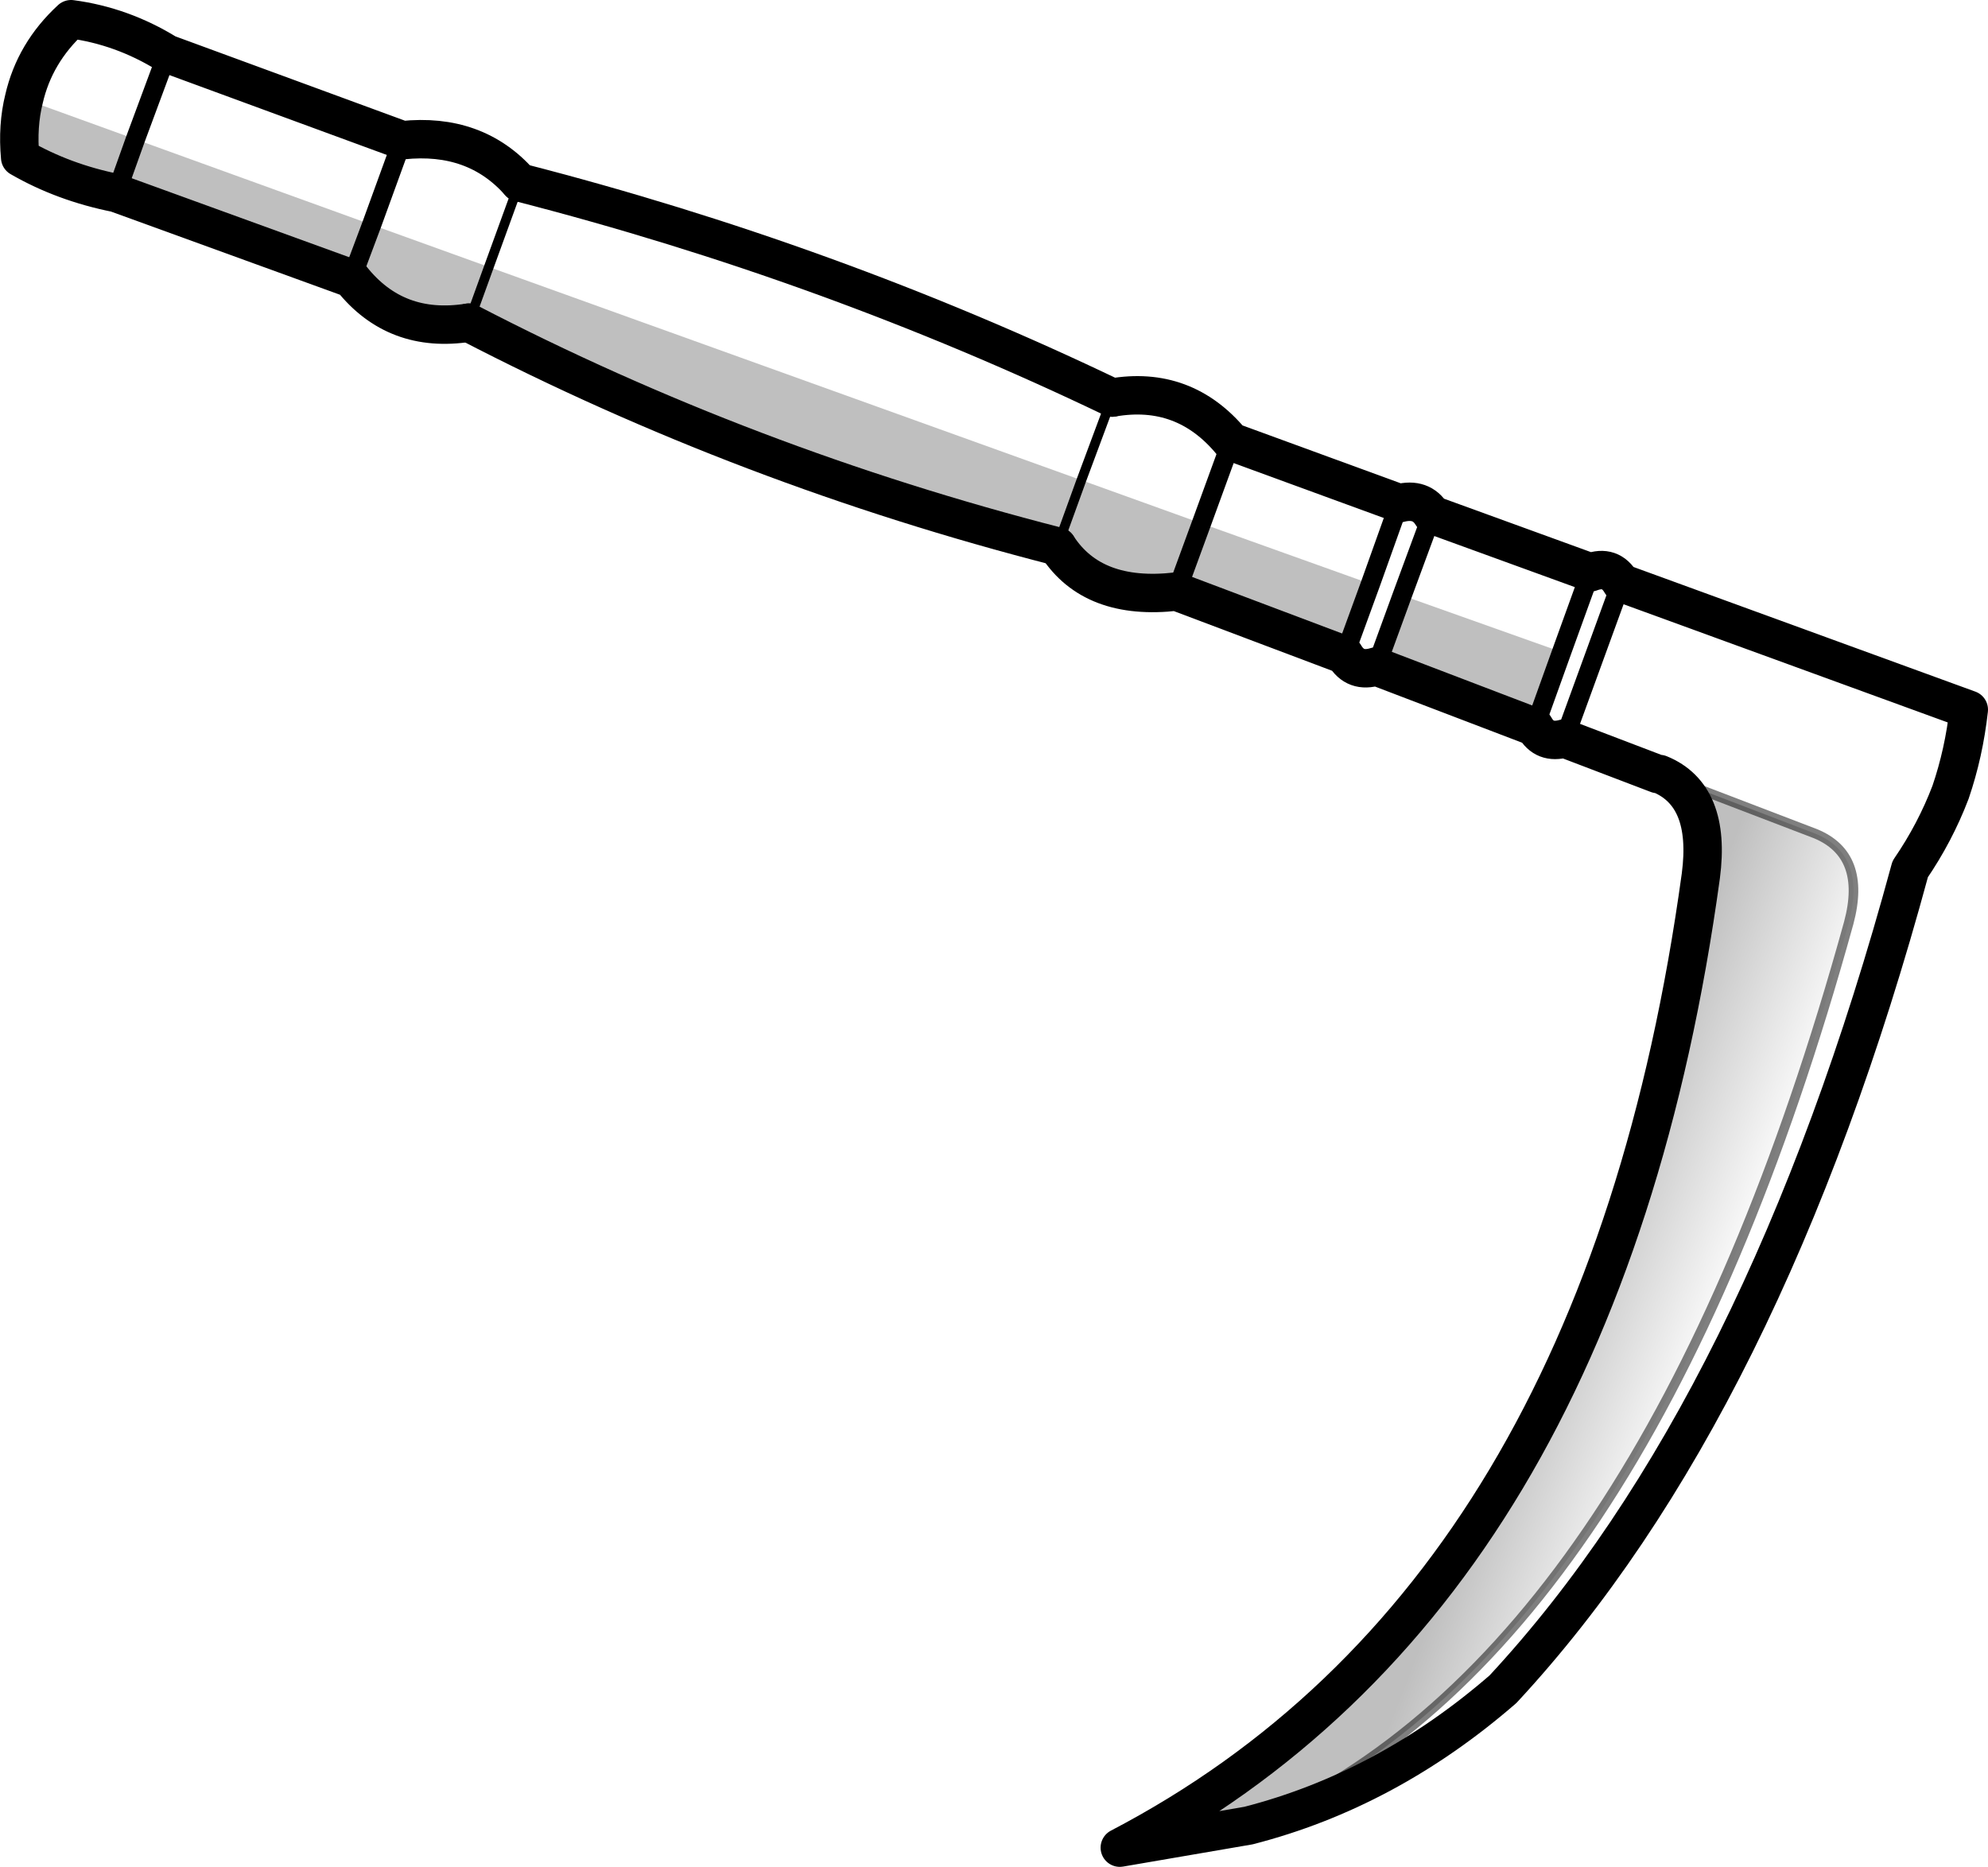 <?xml version="1.0" encoding="UTF-8" standalone="no"?>
<svg xmlns:xlink="http://www.w3.org/1999/xlink" height="97.2px" width="103.5px" xmlns="http://www.w3.org/2000/svg">
  <g transform="matrix(1.0, 0.0, 0.0, 1.0, -140.6, -262.8)">
    <path d="M141.85 267.95 L147.65 270.05 146.65 272.85 147.65 270.05 159.95 274.5 166.05 276.7 196.9 287.8 195.65 291.25 Q179.45 287.1 165.0 279.6 161.2 280.2 158.9 277.3 L146.65 272.85 Q143.9 272.3 141.65 271.0 141.5 269.35 141.85 267.95 M220.5 300.65 L212.25 297.5 213.6 293.8 221.9 296.75 220.5 300.65 M210.6 296.9 L201.85 293.6 Q197.5 294.1 195.65 291.25 L196.9 287.8 203.15 290.05 211.95 293.2 210.6 296.9 M159.95 274.5 L158.9 277.3 159.95 274.5 M165.0 279.6 L166.05 276.7 165.0 279.6 M201.85 293.6 L203.15 290.05 201.85 293.6" fill="#000000" fill-opacity="0.251" fill-rule="evenodd" stroke="none"/>
    <path d="M205.6 357.85 L198.9 359.0 Q224.0 345.9 229.15 308.4 229.7 304.2 227.0 303.1 L235.1 306.2 Q237.8 307.3 236.85 310.85 226.25 349.2 205.6 357.85" fill="url(#gradient0)" fill-rule="evenodd" stroke="none"/>
    <path d="M141.85 267.95 Q141.5 269.35 141.65 271.0 143.9 272.3 146.65 272.85 L158.9 277.3 Q161.2 280.2 165.0 279.6 M149.3 265.6 Q146.95 264.15 144.3 263.8 142.4 265.55 141.85 267.95 M149.3 265.6 L161.55 270.1 Q165.35 269.7 167.65 272.3 M198.5 283.5 Q202.25 282.85 204.7 285.8 L213.45 289.0 Q214.6 288.7 215.15 289.6 L223.4 292.6 Q224.45 292.2 225.0 293.15 L243.1 299.75 Q242.85 302.0 242.15 304.05 241.35 306.15 240.05 308.05 232.45 336.1 218.85 350.75 212.8 356.0 205.6 357.85 L198.9 359.0 Q224.0 345.9 229.15 308.4 229.7 304.2 227.0 303.1 M226.9 303.1 L222.05 301.25 Q221.0 301.55 220.5 300.65 L212.25 297.5 Q211.15 297.85 210.6 296.9 L201.85 293.6 Q197.5 294.1 195.65 291.25" fill="none" stroke="#000000" stroke-linecap="round" stroke-linejoin="round" stroke-width="2.0"/>
    <path d="M146.65 272.85 L147.65 270.05 149.3 265.6 M158.9 277.3 L159.95 274.5 161.55 270.1 M203.15 290.05 L204.7 285.8 M210.6 296.9 L211.95 293.2 213.45 289.0 M203.15 290.05 L201.85 293.6 M215.15 289.6 L213.6 293.8 212.25 297.5 M221.9 296.75 L223.4 292.6 M221.9 296.75 L220.5 300.65 M225.0 293.15 L222.05 301.25" fill="none" stroke="#000000" stroke-linecap="round" stroke-linejoin="round" stroke-width="1.0"/>
    <path d="M167.65 272.3 L166.05 276.7 165.0 279.6 M196.9 287.8 L198.5 283.5 M227.0 303.1 L226.9 303.1 M195.65 291.25 L196.9 287.8" fill="none" stroke="#000000" stroke-linecap="round" stroke-linejoin="round" stroke-width="0.5"/>
    <path d="M227.0 303.1 L235.1 306.2 Q237.8 307.3 236.85 310.85 226.25 349.2 205.6 357.85" fill="none" stroke="#000000" stroke-linecap="round" stroke-linejoin="round" stroke-opacity="0.502" stroke-width="0.5"/>
    <path d="M167.65 272.3 Q183.8 276.45 198.5 283.5 M195.65 291.25 Q179.45 287.1 165.0 279.6" fill="none" stroke="#000000" stroke-linecap="round" stroke-linejoin="round" stroke-width="2.0"/>
  </g>
  <defs>
    <linearGradient gradientTransform="matrix(-0.005, -0.002, 0.014, -0.036, 224.45, 335.1)" gradientUnits="userSpaceOnUse" id="gradient0" spreadMethod="pad" x1="-819.2" x2="819.2">
      <stop offset="0.0" stop-color="#000000" stop-opacity="0.0"/>
      <stop offset="1.0" stop-color="#000000" stop-opacity="0.251"/>
    </linearGradient>
  </defs>
</svg>
